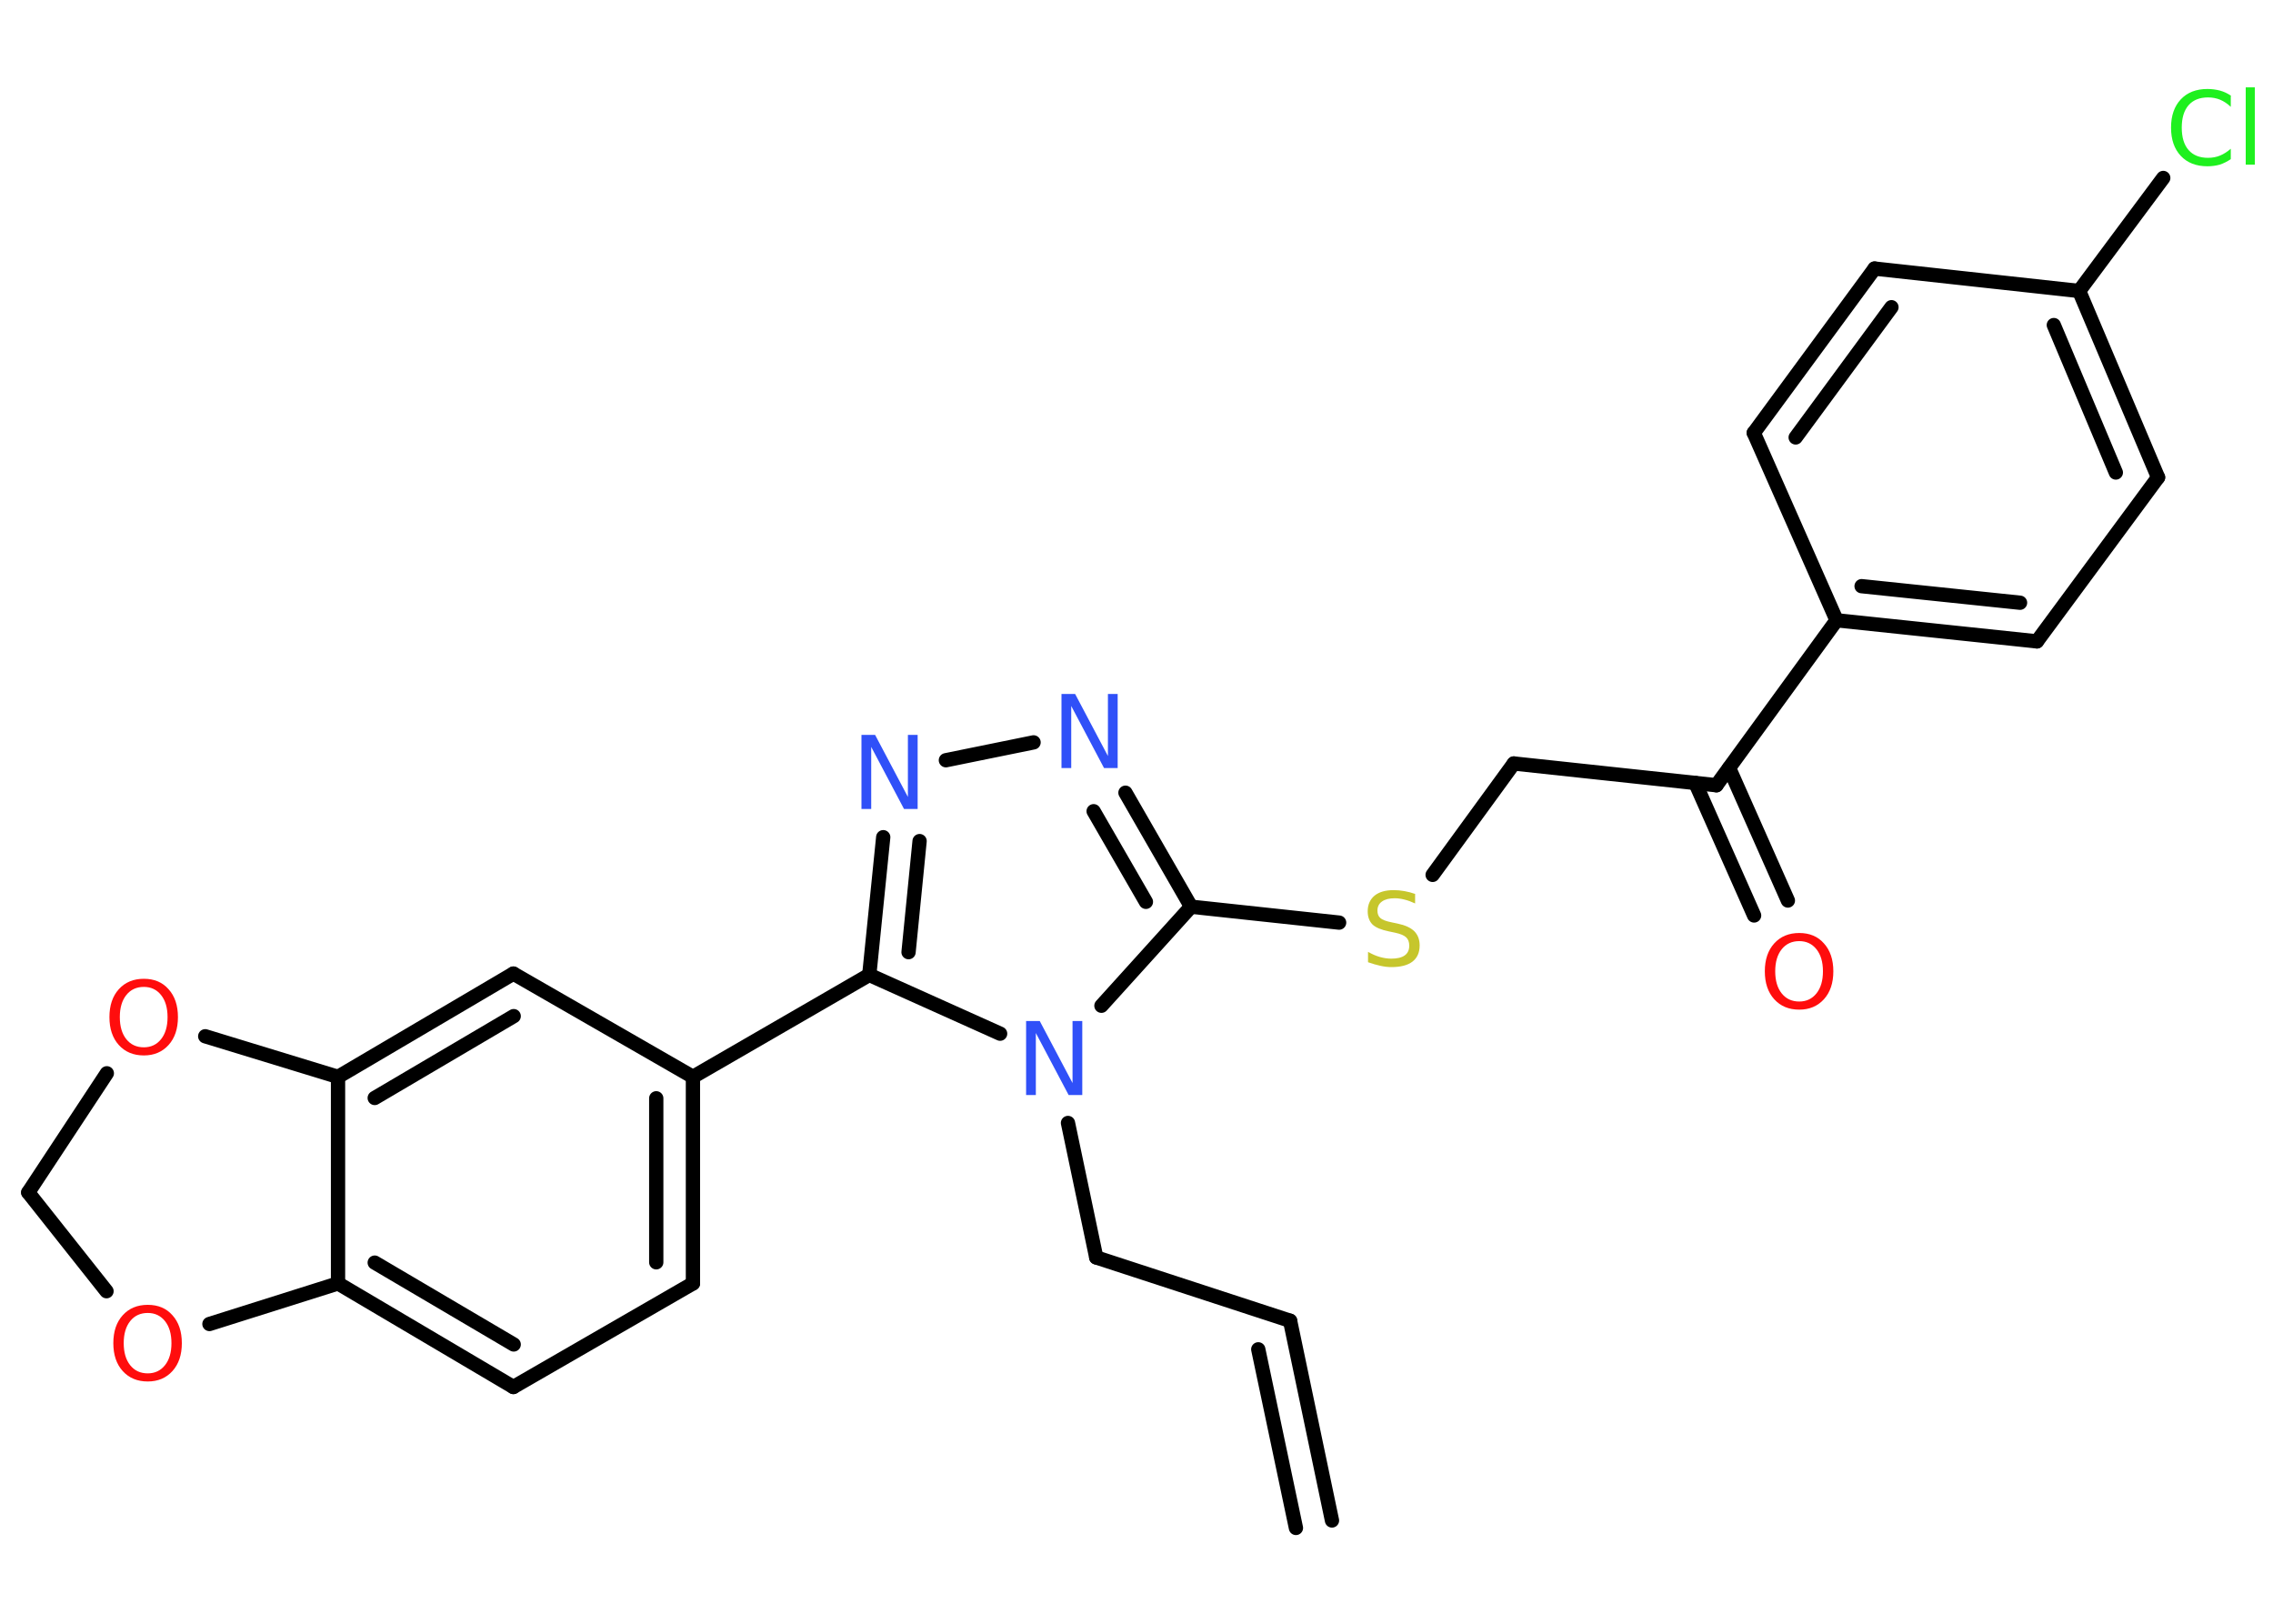 <?xml version='1.0' encoding='UTF-8'?>
<!DOCTYPE svg PUBLIC "-//W3C//DTD SVG 1.1//EN" "http://www.w3.org/Graphics/SVG/1.1/DTD/svg11.dtd">
<svg version='1.2' xmlns='http://www.w3.org/2000/svg' xmlns:xlink='http://www.w3.org/1999/xlink' width='70.0mm' height='50.0mm' viewBox='0 0 70.0 50.0'>
  <desc>Generated by the Chemistry Development Kit (http://github.com/cdk)</desc>
  <g stroke-linecap='round' stroke-linejoin='round' stroke='#000000' stroke-width='.44' fill='#FF0D0D'>
    <rect x='.0' y='.0' width='70.0' height='50.0' fill='#FFFFFF' stroke='none'/>
    <g id='mol1' class='mol'>
      <g id='mol1bnd1' class='bond'>
        <line x1='39.73' y1='40.67' x2='41.02' y2='46.82'/>
        <line x1='38.75' y1='41.55' x2='39.91' y2='47.05'/>
      </g>
      <line id='mol1bnd2' class='bond' x1='39.73' y1='40.67' x2='33.76' y2='38.72'/>
      <line id='mol1bnd3' class='bond' x1='33.76' y1='38.72' x2='32.89' y2='34.58'/>
      <line id='mol1bnd4' class='bond' x1='33.92' y1='30.97' x2='36.68' y2='27.92'/>
      <line id='mol1bnd5' class='bond' x1='36.68' y1='27.92' x2='41.24' y2='28.41'/>
      <line id='mol1bnd6' class='bond' x1='44.12' y1='26.94' x2='46.62' y2='23.51'/>
      <line id='mol1bnd7' class='bond' x1='46.62' y1='23.51' x2='52.86' y2='24.18'/>
      <g id='mol1bnd8' class='bond'>
        <line x1='53.25' y1='23.65' x2='55.06' y2='27.73'/>
        <line x1='52.21' y1='24.11' x2='54.02' y2='28.19'/>
      </g>
      <line id='mol1bnd9' class='bond' x1='52.86' y1='24.18' x2='56.56' y2='19.1'/>
      <g id='mol1bnd10' class='bond'>
        <line x1='56.56' y1='19.1' x2='62.73' y2='19.75'/>
        <line x1='57.33' y1='18.05' x2='62.21' y2='18.56'/>
      </g>
      <line id='mol1bnd11' class='bond' x1='62.73' y1='19.75' x2='66.46' y2='14.7'/>
      <g id='mol1bnd12' class='bond'>
        <line x1='66.46' y1='14.7' x2='64.03' y2='8.96'/>
        <line x1='65.16' y1='14.55' x2='63.25' y2='10.01'/>
      </g>
      <line id='mol1bnd13' class='bond' x1='64.03' y1='8.96' x2='66.62' y2='5.48'/>
      <line id='mol1bnd14' class='bond' x1='64.03' y1='8.96' x2='57.73' y2='8.27'/>
      <g id='mol1bnd15' class='bond'>
        <line x1='57.73' y1='8.27' x2='54.01' y2='13.33'/>
        <line x1='58.25' y1='9.46' x2='55.3' y2='13.47'/>
      </g>
      <line id='mol1bnd16' class='bond' x1='56.56' y1='19.1' x2='54.01' y2='13.33'/>
      <g id='mol1bnd17' class='bond'>
        <line x1='36.68' y1='27.92' x2='34.66' y2='24.41'/>
        <line x1='35.29' y1='27.77' x2='33.68' y2='24.98'/>
      </g>
      <line id='mol1bnd18' class='bond' x1='31.83' y1='22.86' x2='29.13' y2='23.41'/>
      <g id='mol1bnd19' class='bond'>
        <line x1='27.2' y1='25.78' x2='26.77' y2='30.02'/>
        <line x1='28.32' y1='25.9' x2='27.98' y2='29.32'/>
      </g>
      <line id='mol1bnd20' class='bond' x1='30.8' y1='31.83' x2='26.77' y2='30.02'/>
      <line id='mol1bnd21' class='bond' x1='26.77' y1='30.02' x2='21.34' y2='33.16'/>
      <g id='mol1bnd22' class='bond'>
        <line x1='21.34' y1='39.52' x2='21.34' y2='33.16'/>
        <line x1='20.21' y1='38.87' x2='20.21' y2='33.82'/>
      </g>
      <line id='mol1bnd23' class='bond' x1='21.34' y1='39.52' x2='15.81' y2='42.71'/>
      <g id='mol1bnd24' class='bond'>
        <line x1='10.41' y1='39.52' x2='15.81' y2='42.71'/>
        <line x1='11.54' y1='38.88' x2='15.82' y2='41.4'/>
      </g>
      <line id='mol1bnd25' class='bond' x1='10.41' y1='39.52' x2='10.41' y2='33.16'/>
      <g id='mol1bnd26' class='bond'>
        <line x1='15.81' y1='29.98' x2='10.41' y2='33.16'/>
        <line x1='15.82' y1='31.29' x2='11.54' y2='33.81'/>
      </g>
      <line id='mol1bnd27' class='bond' x1='21.34' y1='33.16' x2='15.81' y2='29.98'/>
      <line id='mol1bnd28' class='bond' x1='10.41' y1='33.16' x2='6.32' y2='31.91'/>
      <line id='mol1bnd29' class='bond' x1='3.29' y1='33.05' x2='.87' y2='36.72'/>
      <line id='mol1bnd30' class='bond' x1='.87' y1='36.72' x2='3.28' y2='39.76'/>
      <line id='mol1bnd31' class='bond' x1='10.41' y1='39.52' x2='6.45' y2='40.77'/>
      <path id='mol1atm4' class='atom' d='M31.61 31.44h.41l1.01 1.91v-1.91h.3v2.28h-.42l-1.01 -1.91v1.91h-.3v-2.28z' stroke='none' fill='#3050F8'/>
      <path id='mol1atm6' class='atom' d='M43.58 27.52v.3q-.17 -.08 -.33 -.12q-.16 -.04 -.3 -.04q-.25 .0 -.39 .1q-.14 .1 -.14 .28q.0 .15 .09 .23q.09 .08 .34 .13l.19 .04q.34 .07 .51 .23q.17 .17 .17 .44q.0 .33 -.22 .5q-.22 .17 -.65 .17q-.16 .0 -.34 -.04q-.18 -.04 -.38 -.11v-.32q.19 .11 .37 .16q.18 .05 .35 .05q.27 .0 .41 -.1q.14 -.1 .14 -.3q.0 -.17 -.1 -.26q-.1 -.09 -.34 -.14l-.19 -.04q-.35 -.07 -.5 -.21q-.15 -.15 -.15 -.41q.0 -.3 .21 -.48q.21 -.17 .59 -.17q.16 .0 .33 .03q.17 .03 .34 .09z' stroke='none' fill='#C6C62C'/>
      <path id='mol1atm9' class='atom' d='M55.41 28.98q-.34 .0 -.54 .25q-.2 .25 -.2 .68q.0 .43 .2 .68q.2 .25 .54 .25q.33 .0 .53 -.25q.2 -.25 .2 -.68q.0 -.43 -.2 -.68q-.2 -.25 -.53 -.25zM55.41 28.73q.48 .0 .76 .32q.29 .32 .29 .86q.0 .54 -.29 .86q-.29 .32 -.76 .32q-.48 .0 -.77 -.32q-.29 -.32 -.29 -.86q.0 -.54 .29 -.86q.29 -.32 .77 -.32z' stroke='none'/>
      <path id='mol1atm14' class='atom' d='M68.7 2.96v.33q-.16 -.15 -.33 -.22q-.17 -.07 -.37 -.07q-.39 .0 -.6 .24q-.21 .24 -.21 .69q.0 .45 .21 .69q.21 .24 .6 .24q.2 .0 .37 -.07q.17 -.07 .33 -.21v.32q-.16 .11 -.34 .17q-.18 .05 -.38 .05q-.52 .0 -.82 -.32q-.3 -.32 -.3 -.87q.0 -.55 .3 -.87q.3 -.32 .82 -.32q.2 .0 .39 .05q.18 .05 .34 .16zM69.16 2.69h.28v2.38h-.28v-2.38z' stroke='none' fill='#1FF01F'/>
      <path id='mol1atm17' class='atom' d='M32.7 21.37h.41l1.01 1.91v-1.91h.3v2.28h-.42l-1.01 -1.91v1.91h-.3v-2.28z' stroke='none' fill='#3050F8'/>
      <path id='mol1atm18' class='atom' d='M26.54 22.63h.41l1.01 1.91v-1.91h.3v2.28h-.42l-1.01 -1.91v1.91h-.3v-2.28z' stroke='none' fill='#3050F8'/>
      <path id='mol1atm26' class='atom' d='M4.43 30.39q-.34 .0 -.54 .25q-.2 .25 -.2 .68q.0 .43 .2 .68q.2 .25 .54 .25q.33 .0 .53 -.25q.2 -.25 .2 -.68q.0 -.43 -.2 -.68q-.2 -.25 -.53 -.25zM4.43 30.14q.48 .0 .76 .32q.29 .32 .29 .86q.0 .54 -.29 .86q-.29 .32 -.76 .32q-.48 .0 -.77 -.32q-.29 -.32 -.29 -.86q.0 -.54 .29 -.86q.29 -.32 .77 -.32z' stroke='none'/>
      <path id='mol1atm28' class='atom' d='M4.55 40.43q-.34 .0 -.54 .25q-.2 .25 -.2 .68q.0 .43 .2 .68q.2 .25 .54 .25q.33 .0 .53 -.25q.2 -.25 .2 -.68q.0 -.43 -.2 -.68q-.2 -.25 -.53 -.25zM4.55 40.18q.48 .0 .76 .32q.29 .32 .29 .86q.0 .54 -.29 .86q-.29 .32 -.76 .32q-.48 .0 -.77 -.32q-.29 -.32 -.29 -.86q.0 -.54 .29 -.86q.29 -.32 .77 -.32z' stroke='none'/>
    </g>
  </g>
</svg>
